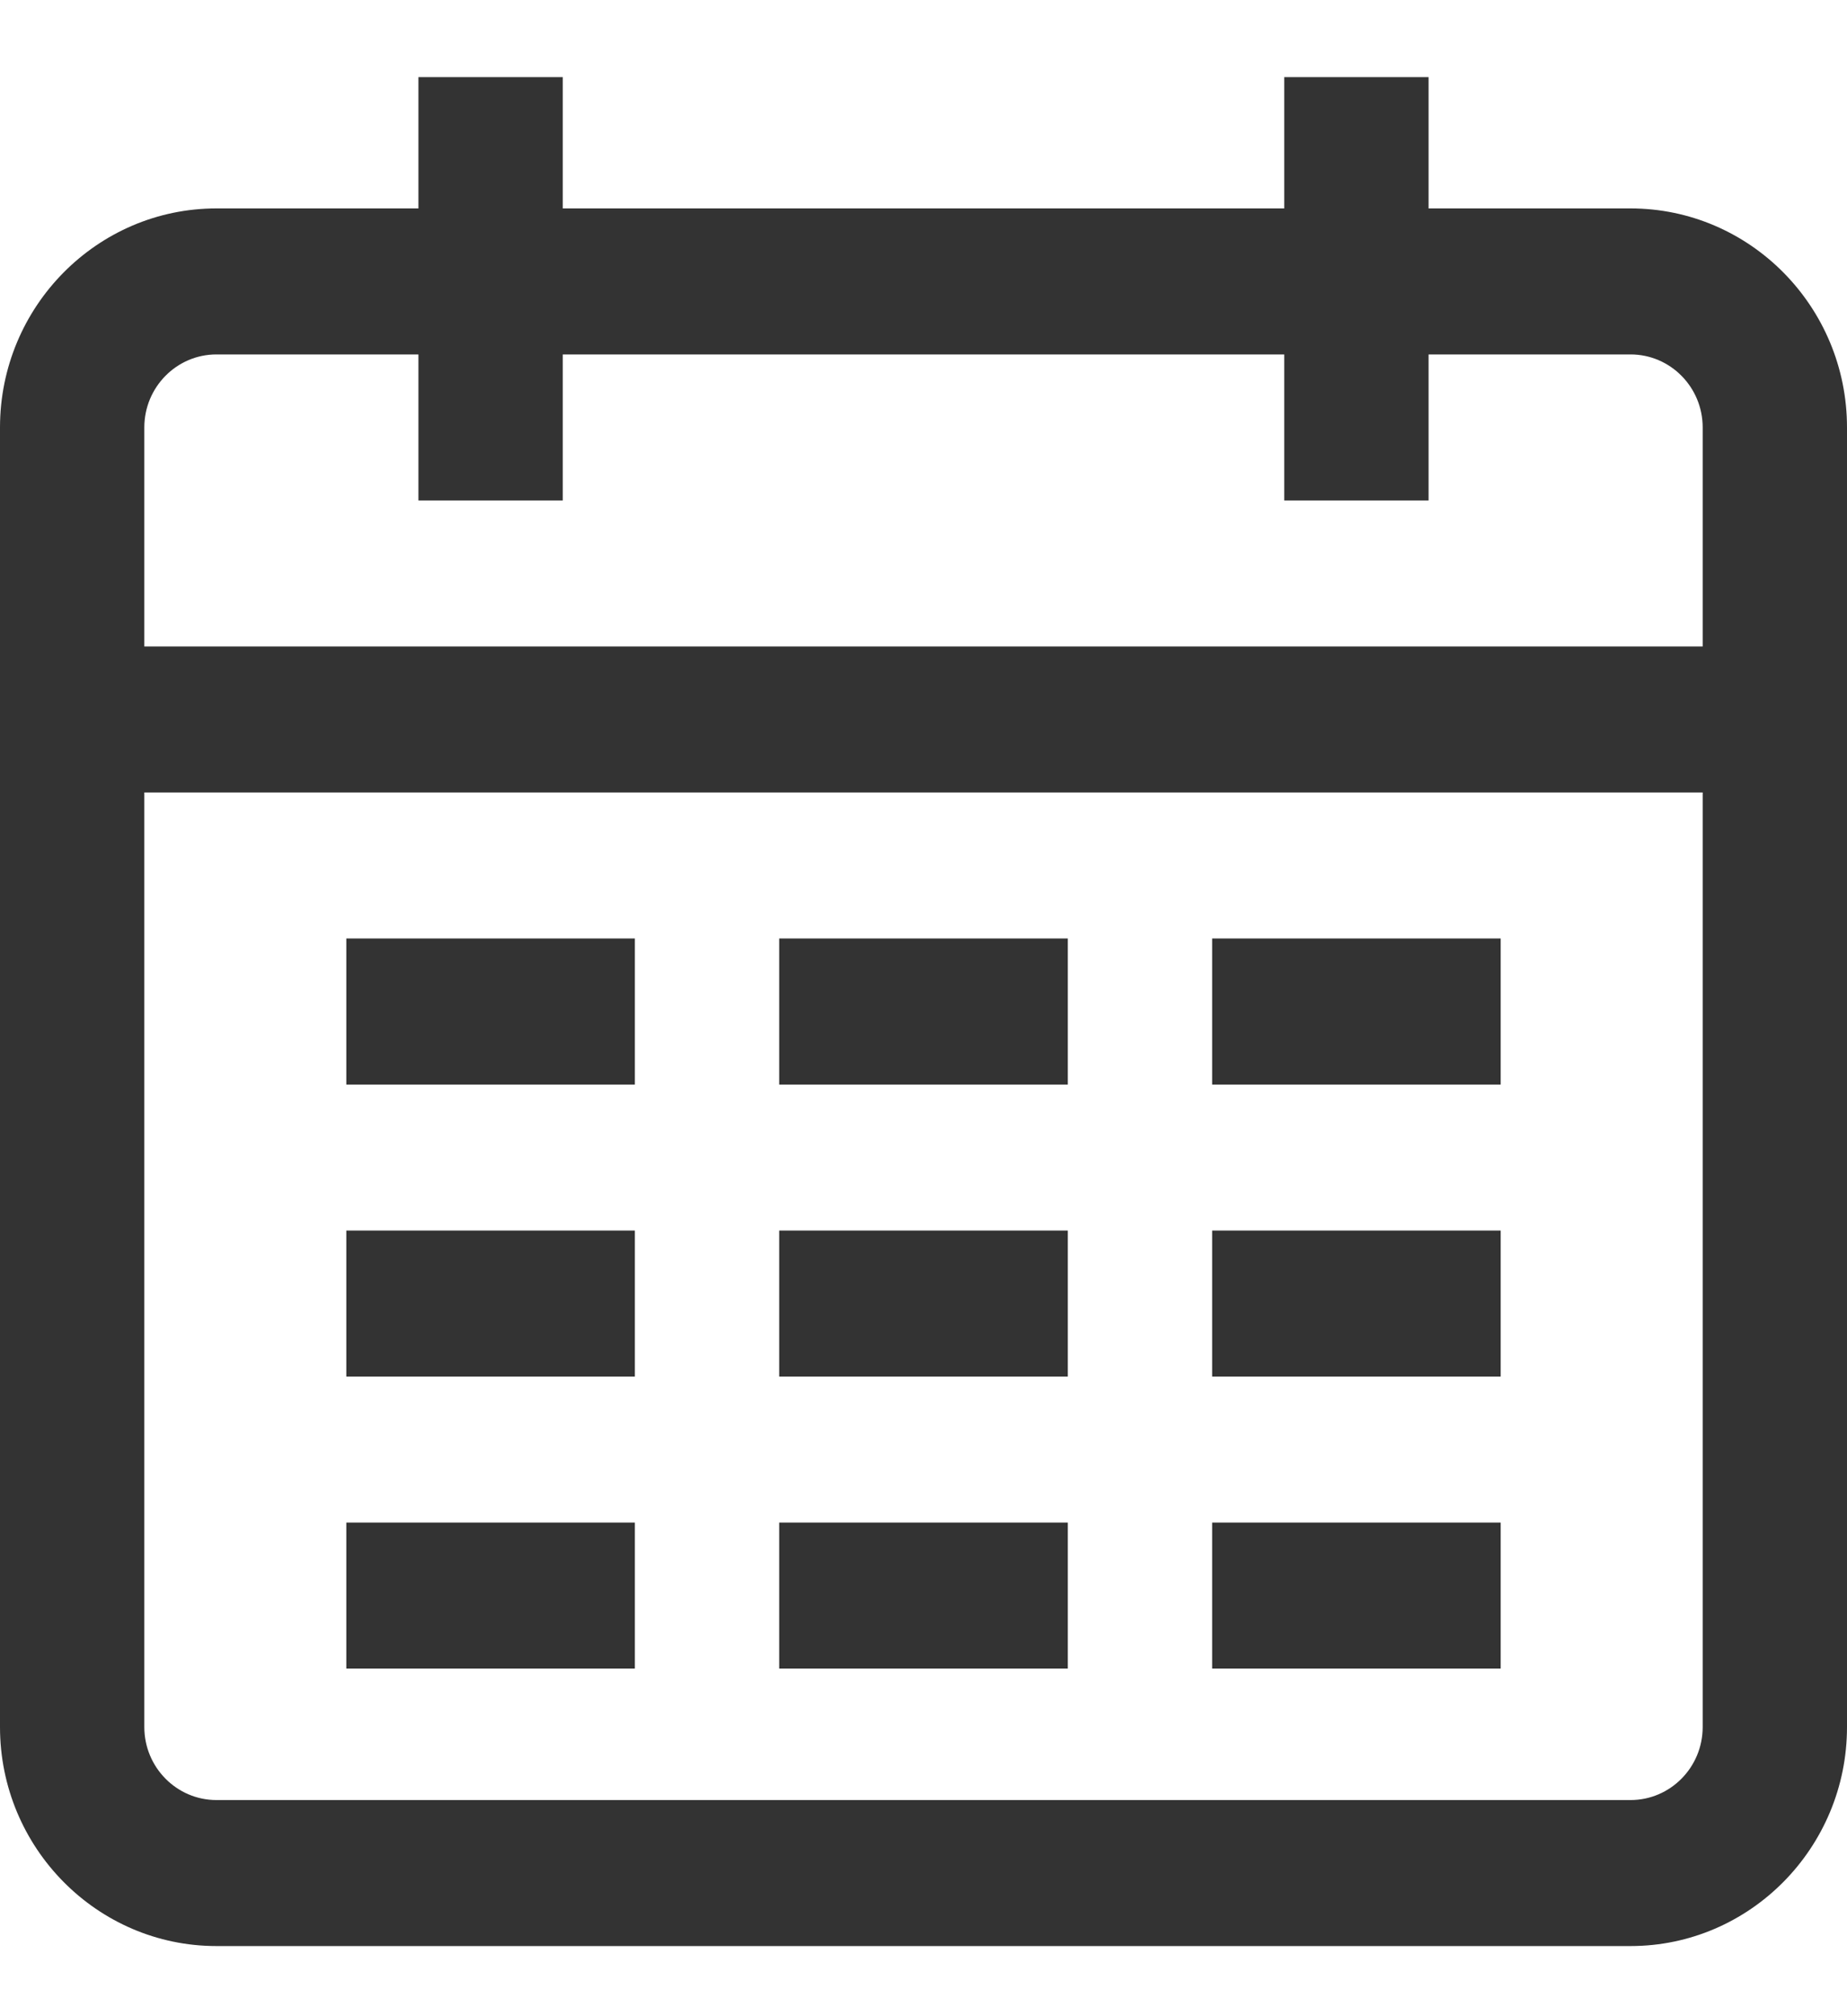 <svg width="22" height="24" viewBox="0 0 22 24" fill="none" xmlns="http://www.w3.org/2000/svg">
<path d="M12.719 14.648H9.281V16.386H12.719V14.648ZM12.719 11.171H9.281V12.91H12.719V11.171ZM17.875 11.171H14.438V12.91H17.875V11.171ZM17.875 14.648H14.438V16.386H17.875V14.648ZM17.875 18.124H14.438V19.862H17.875V18.124ZM12.719 18.124H9.281V19.862H12.719V18.124ZM7.562 18.124H4.125V19.862H7.562V18.124ZM19.422 2.481H17.016V0.918H15.297V2.481H6.703V0.918H4.984V2.481H2.578C1.157 2.481 0 3.65 0 5.088V20.558C0 21.995 1.157 23.165 2.578 23.165H19.422C20.843 23.165 22 21.995 22 20.558V5.088C22 3.65 20.843 2.481 19.422 2.481ZM20.281 20.558C20.281 21.037 19.896 21.427 19.422 21.427H2.578C2.104 21.427 1.719 21.037 1.719 20.558V9.433H20.281V20.558ZM20.281 7.695H1.719V5.088C1.719 4.609 2.104 4.219 2.578 4.219H4.984V5.957H6.703V4.219H15.297V5.957H17.016V4.219H19.422C19.896 4.219 20.281 4.609 20.281 5.088V7.695ZM7.562 14.648H4.125V16.386H7.562V14.648ZM7.562 11.171H4.125V12.91H7.562V11.171Z" fill="#333333"/>
</svg>
